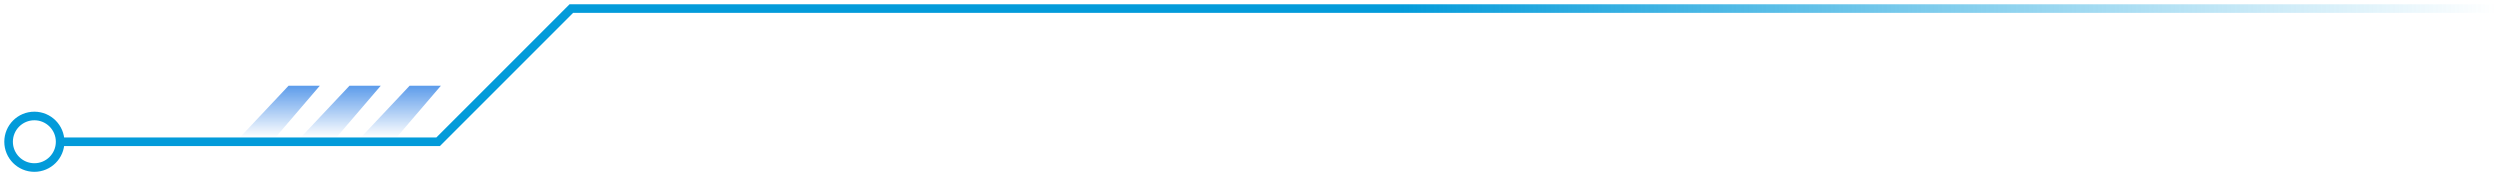 <svg width="291" height="20" viewBox="0 0 291 20" fill="none" xmlns="http://www.w3.org/2000/svg">
<path fill-rule="evenodd" clip-rule="evenodd" d="M27 16.976L33.592 9.976L37.23 9.976L31.23 16.976L27 16.976Z" fill="url(#paint0_linear_42_29)"/>
<path fill-rule="evenodd" clip-rule="evenodd" d="M34.091 16.976L40.683 9.976L44.322 9.976L38.322 16.976L34.091 16.976Z" fill="url(#paint1_linear_42_29)"/>
<path fill-rule="evenodd" clip-rule="evenodd" d="M41.091 16.976L47.683 9.976L51.322 9.976L45.322 16.976L41.091 16.976Z" fill="url(#paint2_linear_42_29)"/>
<path d="M7 16.5C7 18.157 5.657 19.5 4 19.5C2.343 19.5 1 18.157 1 16.5C1 14.843 2.343 13.5 4 13.5C5.657 13.5 7 14.843 7 16.5ZM7 16.5H51L66.5 1L291 1" stroke="url(#paint3_linear_42_29)"/>
<defs>
<linearGradient id="paint0_linear_42_29" x1="33.091" y1="9" x2="33.091" y2="16" gradientUnits="userSpaceOnUse">
<stop stop-color="#418BE7"/>
<stop offset="1" stop-color="#418BE7" stop-opacity="0"/>
</linearGradient>
<linearGradient id="paint1_linear_42_29" x1="40.183" y1="9" x2="40.183" y2="16" gradientUnits="userSpaceOnUse">
<stop stop-color="#418BE7"/>
<stop offset="1" stop-color="#418BE7" stop-opacity="0"/>
</linearGradient>
<linearGradient id="paint2_linear_42_29" x1="47.183" y1="9" x2="47.183" y2="16" gradientUnits="userSpaceOnUse">
<stop stop-color="#418BE7"/>
<stop offset="1" stop-color="#418BE7" stop-opacity="0"/>
</linearGradient>
<linearGradient id="paint3_linear_42_29" x1="9" y1="17" x2="290.5" y2="17" gradientUnits="userSpaceOnUse">
<stop offset="0.546" stop-color="#039BDA"/>
<stop offset="1" stop-color="#039BDA" stop-opacity="0"/>
</linearGradient>
</defs>
</svg>
